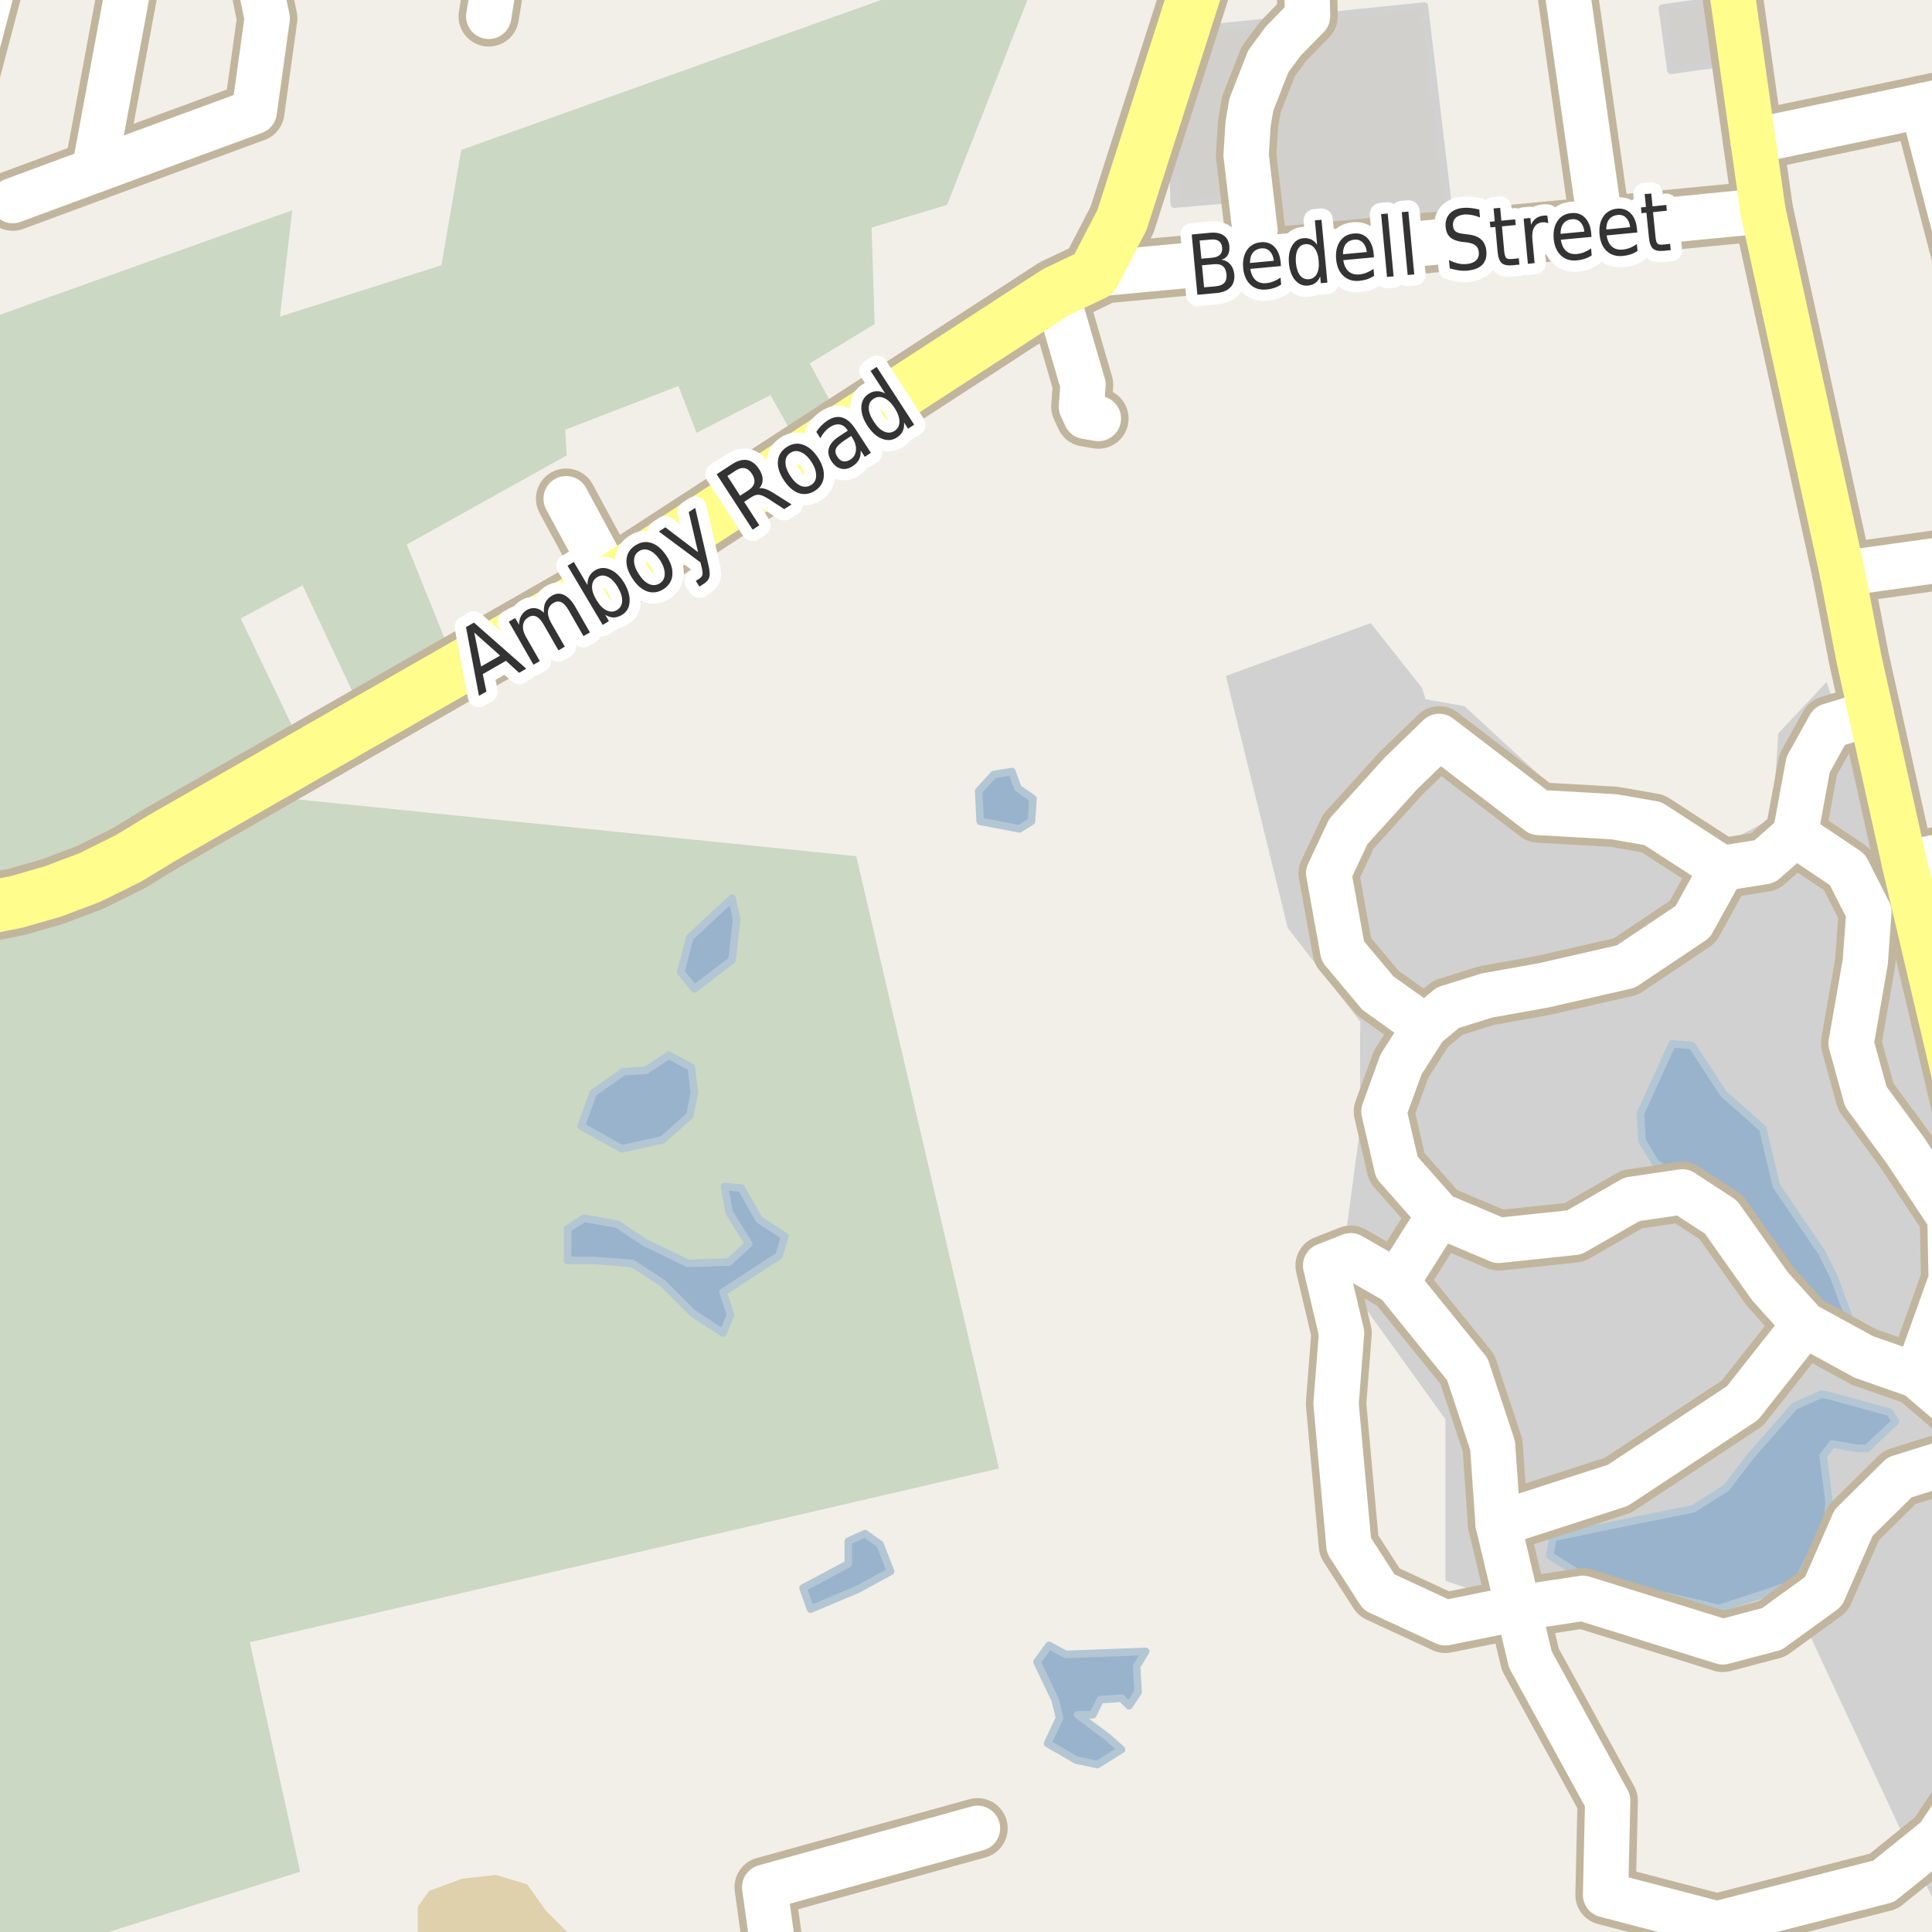 <?xml version="1.0" encoding="UTF-8"?>
<svg xmlns="http://www.w3.org/2000/svg" xmlns:xlink="http://www.w3.org/1999/xlink" width="256pt" height="256pt" viewBox="0 0 256 256" version="1.1">
<g id="surface2">
<rect x="0" y="0" width="256" height="256" style="fill:rgb(94.902%,93.725%,91.373%);fill-opacity:1;stroke:none;"/>
<path style=" stroke:none;fill-rule:evenodd;fill:rgb(79.608%,84.706%,76.471%);fill-opacity:1;" d="M -4 260 L 2.434 260 L 2.371 259.785 L 39.766 248.016 L 33.109 217.598 L 132.367 194.578 L 113.461 113.453 L 37.129 105.691 L 8.012 120.617 L -4 123.625 Z M -4 260 "/>
<path style=" stroke:none;fill-rule:evenodd;fill:rgb(81.961%,81.961%,81.961%);fill-opacity:1;" d="M 170.637 122.965 L 180.234 135.367 L 180.199 149.637 L 177.633 168.766 L 191.523 188.062 L 191.523 209.465 L 199.125 212.062 L 205.125 211.266 L 224.922 217.465 L 238.125 213.062 L 256.32 252.062 L 260 251.207 L 260 260 L 260 151.832 L 250.246 114.113 L 242.035 90.363 L 235.637 97.168 L 234.953 107.234 L 236.035 107.766 L 227.035 112.566 L 216.035 105.168 L 206.637 105.168 L 194.035 93.566 L 188.891 92.656 L 188.434 91.168 L 181.637 82.566 L 162.434 89.566 Z M 170.637 122.965 "/>
<path style=" stroke:none;fill-rule:evenodd;fill:rgb(79.608%,84.706%,76.471%);fill-opacity:1;" d="M -4 120.48 L -2.883 120.516 L 2.199 119.508 L 7 118.125 L 11.867 116.289 L 17.02 113.742 L 21.445 111.047 L 40.582 100.102 L 31.891 81.949 L 40.094 77.551 L 47.492 93.348 L 59.691 86.547 L 53.895 72.148 L 75.094 60.348 L 74.895 56.945 L 89.891 51.148 L 92.293 57.348 L 102.094 52.348 L 105.895 59.148 L 111.293 55.551 L 107.293 48.148 L 115.891 42.949 L 115.492 30.148 L 125.492 27.148 L 137.703 -4 L 127.949 -4 L 61.121 19.867 L 58.492 35.148 L 37.094 41.949 L 38.719 27.867 L -0.594 41.91 L -1.309 33.547 L -4 32.648 L -4 -4 Z M -4 120.48 "/>
<path style=" stroke:none;fill-rule:evenodd;fill:rgb(81.961%,81.569%,80.392%);fill-opacity:1;" d="M 155.383 19.777 L 155.59 27.043 L 166.535 26.121 L 167.047 31.184 L 192.059 28.727 L 188.734 0.801 L 160.805 3.664 Z M 155.383 19.777 "/>
<path style="fill:none;stroke-width:1;stroke-linecap:round;stroke-linejoin:round;stroke:rgb(81.961%,81.961%,81.961%);stroke-opacity:1;stroke-miterlimit:10;" d="M 155.383 19.777 L 155.59 27.043 L 166.535 26.121 L 167.047 31.184 L 192.059 28.727 L 188.734 0.801 L 160.805 3.664 L 155.383 19.777 "/>
<path style=" stroke:none;fill-rule:evenodd;fill:rgb(87.059%,81.961%,67.059%);fill-opacity:1;" d="M 55.672 260 L 79.68 260 L 79.602 258.062 L 75.352 256.188 L 72.352 253.191 L 69.852 249.691 L 65.727 248.441 L 61.227 248.941 L 56.852 250.562 L 55.352 252.688 L 55.352 258.191 Z M 55.672 260 "/>
<path style=" stroke:none;fill-rule:evenodd;fill:rgb(81.961%,81.569%,80.392%);fill-opacity:1;" d="M 220.262 1.07 L 221.414 9.316 L 229.547 8.18 L 228.395 -0.066 Z M 220.262 1.07 "/>
<path style="fill:none;stroke-width:1;stroke-linecap:round;stroke-linejoin:round;stroke:rgb(81.961%,81.961%,81.961%);stroke-opacity:1;stroke-miterlimit:10;" d="M 220.262 1.07 L 221.414 9.316 L 229.547 8.18 L 228.395 -0.066 L 220.262 1.07 "/>
<path style=" stroke:none;fill-rule:evenodd;fill:rgb(60%,70.196%,80%);fill-opacity:1;" d="M 205.371 206.125 L 210.172 209.129 L 215.773 210.324 L 227.773 213.129 L 238.172 209.727 L 239.574 206.727 L 241.973 202.926 L 242.375 199.125 L 241.574 192.93 L 242.773 191.328 L 246.176 191.926 L 247.375 191.926 L 251.172 188.328 L 250.375 187.125 L 242.375 184.93 L 241.375 184.727 L 237.773 186.328 L 236.375 187.926 L 231.973 192.93 L 228.773 197.129 L 224.375 199.926 L 217.375 201.328 L 205.773 203.727 Z M 205.371 206.125 "/>
<path style="fill:none;stroke-width:1;stroke-linecap:round;stroke-linejoin:round;stroke:rgb(70.196%,77.647%,83.137%);stroke-opacity:1;stroke-miterlimit:10;" d="M 205.371 206.125 L 210.172 209.129 L 215.773 210.324 L 227.773 213.129 L 238.172 209.727 L 239.574 206.727 L 241.973 202.926 L 242.375 199.125 L 241.574 192.93 L 242.773 191.328 L 246.176 191.926 L 247.375 191.926 L 251.172 188.328 L 250.375 187.125 L 242.375 184.93 L 241.375 184.727 L 237.773 186.328 L 236.375 187.926 L 231.973 192.93 L 228.773 197.129 L 224.375 199.926 L 217.375 201.328 L 205.773 203.727 L 205.371 206.125 "/>
<path style=" stroke:none;fill-rule:evenodd;fill:rgb(60%,70.196%,80%);fill-opacity:1;" d="M 217.375 147.527 L 217.574 151.125 L 219.371 154.129 L 222.172 155.926 L 224.973 156.328 L 228.375 157.93 L 231.172 160.527 L 236.375 167.527 L 242.973 174.727 L 244.973 174.527 L 242.973 169.129 L 241.375 165.93 L 235.375 157.129 L 233.574 149.527 L 228.375 144.93 L 225.773 140.93 L 224.172 138.527 L 221.574 138.328 Z M 217.375 147.527 "/>
<path style="fill:none;stroke-width:1;stroke-linecap:round;stroke-linejoin:round;stroke:rgb(70.196%,77.647%,83.137%);stroke-opacity:1;stroke-miterlimit:10;" d="M 217.375 147.527 L 217.574 151.125 L 219.371 154.129 L 222.172 155.926 L 224.973 156.328 L 228.375 157.93 L 231.172 160.527 L 236.375 167.527 L 242.973 174.727 L 244.973 174.527 L 242.973 169.129 L 241.375 165.93 L 235.375 157.129 L 233.574 149.527 L 228.375 144.93 L 225.773 140.93 L 224.172 138.527 L 221.574 138.328 L 217.375 147.527 "/>
<path style=" stroke:none;fill-rule:evenodd;fill:rgb(60%,70.196%,80%);fill-opacity:1;" d="M 106.402 210.418 L 107.402 213.219 L 113.605 210.617 L 118.004 208.219 L 116.605 204.617 L 114.605 203.219 L 112.402 204.219 L 112.402 207.219 Z M 106.402 210.418 "/>
<path style="fill:none;stroke-width:1;stroke-linecap:round;stroke-linejoin:round;stroke:rgb(70.196%,77.647%,83.137%);stroke-opacity:1;stroke-miterlimit:10;" d="M 106.402 210.418 L 107.402 213.219 L 113.605 210.617 L 118.004 208.219 L 116.605 204.617 L 114.605 203.219 L 112.402 204.219 L 112.402 207.219 L 106.402 210.418 "/>
<path style=" stroke:none;fill-rule:evenodd;fill:rgb(60%,70.196%,80%);fill-opacity:1;" d="M 137.406 220.219 L 139.805 225.219 L 140.402 227.621 L 138.805 231.02 L 142.605 233.219 L 145.402 233.82 L 148.602 231.816 L 146.805 230.219 L 142.805 227.219 L 144.805 227.219 L 145.805 225.219 L 148.602 225.02 L 149.605 226.02 L 150.805 224.219 L 150.605 220.816 L 151.805 218.82 L 141.203 219.219 L 139.004 218.02 Z M 137.406 220.219 "/>
<path style="fill:none;stroke-width:1;stroke-linecap:round;stroke-linejoin:round;stroke:rgb(70.196%,77.647%,83.137%);stroke-opacity:1;stroke-miterlimit:10;" d="M 137.406 220.219 L 139.805 225.219 L 140.402 227.621 L 138.805 231.02 L 142.605 233.219 L 145.402 233.82 L 148.602 231.816 L 146.805 230.219 L 142.805 227.219 L 144.805 227.219 L 145.805 225.219 L 148.602 225.02 L 149.605 226.02 L 150.805 224.219 L 150.605 220.816 L 151.805 218.82 L 141.203 219.219 L 139.004 218.02 L 137.406 220.219 "/>
<path style=" stroke:none;fill-rule:evenodd;fill:rgb(60%,70.196%,80%);fill-opacity:1;" d="M 90.203 128.816 L 92.004 131.02 L 94.488 129.129 L 97.004 127.219 L 97.605 121.816 L 97.004 119.02 L 94.934 120.93 L 91.406 124.219 Z M 90.203 128.816 "/>
<path style="fill:none;stroke-width:1;stroke-linecap:round;stroke-linejoin:round;stroke:rgb(70.196%,77.647%,83.137%);stroke-opacity:1;stroke-miterlimit:10;" d="M 90.203 128.816 L 92.004 131.02 L 94.488 129.129 L 97.004 127.219 L 97.605 121.816 L 97.004 119.02 L 94.934 120.93 L 91.406 124.219 L 90.203 128.816 "/>
<path style=" stroke:none;fill-rule:evenodd;fill:rgb(60%,70.196%,80%);fill-opacity:1;" d="M 77.004 149.219 L 82.402 152.219 L 87.805 151.02 L 91.406 147.82 L 92.004 144.816 L 91.605 141.418 L 88.605 139.82 L 85.605 141.816 L 82.602 142.02 L 78.605 144.816 Z M 77.004 149.219 "/>
<path style="fill:none;stroke-width:1;stroke-linecap:round;stroke-linejoin:round;stroke:rgb(70.196%,77.647%,83.137%);stroke-opacity:1;stroke-miterlimit:10;" d="M 77.004 149.219 L 82.402 152.219 L 87.805 151.02 L 91.406 147.82 L 92.004 144.816 L 91.605 141.418 L 88.605 139.82 L 85.605 141.816 L 82.602 142.02 L 78.605 144.816 L 77.004 149.219 "/>
<path style=" stroke:none;fill-rule:evenodd;fill:rgb(60%,70.196%,80%);fill-opacity:1;" d="M 75.207 167.02 L 78.805 167.02 L 83.805 167.418 L 87.805 170.02 L 91.805 174.02 L 95.805 176.621 L 96.805 174.219 L 95.805 171.219 L 99.805 168.621 L 103.203 166.418 L 104.004 163.82 L 100.605 161.617 L 98.203 157.418 L 96.004 157.219 L 96.324 159.031 L 96.602 160.621 L 99.203 164.82 L 96.602 167.219 L 91.203 167.418 L 86.535 165.164 L 85.406 164.621 L 81.805 162.219 L 77.406 161.418 L 75.207 162.82 Z M 75.207 167.02 "/>
<path style="fill:none;stroke-width:1;stroke-linecap:round;stroke-linejoin:round;stroke:rgb(70.196%,77.647%,83.137%);stroke-opacity:1;stroke-miterlimit:10;" d="M 75.207 167.02 L 78.805 167.02 L 83.805 167.418 L 87.805 170.02 L 91.805 174.02 L 95.805 176.621 L 96.805 174.219 L 95.805 171.219 L 99.805 168.621 L 103.203 166.418 L 104.004 163.82 L 100.605 161.617 L 98.203 157.418 L 96.004 157.219 L 96.324 159.031 L 96.602 160.621 L 99.203 164.82 L 96.602 167.219 L 91.203 167.418 L 86.535 165.164 L 85.406 164.621 L 81.805 162.219 L 77.406 161.418 L 75.207 162.82 L 75.207 167.02 "/>
<path style=" stroke:none;fill-rule:evenodd;fill:rgb(60%,70.196%,80%);fill-opacity:1;" d="M 129.676 104.828 L 129.875 108.828 L 135.078 109.828 L 136.676 108.828 L 136.875 105.828 L 134.875 104.43 L 134.078 102.23 L 131.676 102.629 Z M 129.676 104.828 "/>
<path style="fill:none;stroke-width:1;stroke-linecap:round;stroke-linejoin:round;stroke:rgb(70.196%,77.647%,83.137%);stroke-opacity:1;stroke-miterlimit:10;" d="M 129.676 104.828 L 129.875 108.828 L 135.078 109.828 L 136.676 108.828 L 136.875 105.828 L 134.875 104.43 L 134.078 102.23 L 131.676 102.629 L 129.676 104.828 "/>
<path style="fill:none;stroke-width:8;stroke-linecap:round;stroke-linejoin:round;stroke:rgb(75.686%,70.98%,61.569%);stroke-opacity:1;stroke-miterlimit:10;" d="M 173.062 -7.805 L 173.258 2.156 L 170.027 5.457 L 168.051 8.133 L 165.812 13.852 L 165.375 16.453 L 165.117 20.562 L 166.293 30.535 "/>
<path style="fill:none;stroke-width:8;stroke-linecap:round;stroke-linejoin:round;stroke:rgb(75.686%,70.98%,61.569%);stroke-opacity:1;stroke-miterlimit:10;" d="M 198.508 201.941 L 214.371 196.816 L 230.883 185.914 L 239.102 175.504 "/>
<path style="fill:none;stroke-width:8;stroke-linecap:round;stroke-linejoin:round;stroke:rgb(75.686%,70.98%,61.569%);stroke-opacity:1;stroke-miterlimit:10;" d="M 103.277 264 L 102.102 255.688 L 101.324 250.062 L 129.523 242.262 "/>
<path style="fill:none;stroke-width:8;stroke-linecap:round;stroke-linejoin:round;stroke:rgb(75.686%,70.98%,61.569%);stroke-opacity:1;stroke-miterlimit:10;" d="M 237.879 110.59 L 244.793 115.227 L 247.641 120.84 L 247.152 127.508 L 245.281 138.246 L 247.234 145.324 L 252.441 152.402 L 258.379 161.348 L 258.539 169.562 L 253.984 182.258 "/>
<path style="fill:none;stroke-width:8;stroke-linecap:round;stroke-linejoin:round;stroke:rgb(75.686%,70.98%,61.569%);stroke-opacity:1;stroke-miterlimit:10;" d="M 247.926 94.504 L 242.434 96.191 L 239.586 101.316 L 237.879 110.59 L 233.812 114.168 L 228.199 115.066 L 219.008 109.125 L 213.883 108.23 L 203.879 107.66 L 190.699 97.574 L 185.656 102.453 L 178.66 110.18 L 176.059 115.715 L 177.93 126.043 L 182.566 131.578 L 188.828 136.051 "/>
<path style="fill:none;stroke-width:8;stroke-linecap:round;stroke-linejoin:round;stroke:rgb(75.686%,70.98%,61.569%);stroke-opacity:1;stroke-miterlimit:10;" d="M 264 192.289 L 262.121 192.504 L 251.707 195.758 L 245.609 201.777 L 241.621 210.887 L 234.789 215.848 L 228.281 217.559 L 209.734 211.781 L 201.164 213.09 L 191.512 215.035 L 182.727 210.969 L 178.742 204.789 L 177.93 195.922 L 177.035 185.996 L 177.766 176.641 L 175.652 167.695 L 178.984 166.391 L 185.086 169.891 "/>
<path style="fill:none;stroke-width:8;stroke-linecap:round;stroke-linejoin:round;stroke:rgb(75.686%,70.98%,61.569%);stroke-opacity:1;stroke-miterlimit:10;" d="M 264 232.602 L 256.75 243.508 L 249.594 249.281 L 227.508 254.922 L 212.742 251.074 L 213.027 238.609 L 202.773 219.875 L 201.164 213.09 L 198.508 201.941 L 197.777 191.527 L 194.441 181.441 L 185.086 169.891 L 190.699 161.023 "/>
<path style="fill:none;stroke-width:8;stroke-linecap:round;stroke-linejoin:round;stroke:rgb(75.686%,70.98%,61.569%);stroke-opacity:1;stroke-miterlimit:10;" d="M 228.199 115.066 L 224.293 122.141 L 215.426 128.078 L 204.367 130.598 L 197.047 131.902 L 191.84 133.527 L 188.828 136.051 L 185.656 141.012 L 183.379 147.277 L 185.086 154.68 L 190.699 161.023 L 198.59 164.359 L 208.594 163.301 L 216.242 158.91 L 222.914 157.93 L 228.035 161.27 L 234.543 170.457 L 239.102 175.504 L 246.988 179.812 L 253.984 182.258 L 259.113 186.648 L 262.121 192.504 L 262.934 199.578 L 261.387 219.023 L 264 226.336 "/>
<path style="fill:none;stroke-width:8;stroke-linecap:round;stroke-linejoin:round;stroke:rgb(75.686%,70.98%,61.569%);stroke-opacity:1;stroke-miterlimit:10;" d="M 80.934 77.023 L 75.016 66.078 "/>
<path style="fill:none;stroke-width:8;stroke-linecap:round;stroke-linejoin:round;stroke:rgb(75.686%,70.98%,61.569%);stroke-opacity:1;stroke-miterlimit:10;" d="M 139.934 38.707 L 143.508 50.98 L 143.289 53.879 L 143.883 55.176 L 145.543 55.461 "/>
<path style="fill:none;stroke-width:8;stroke-linecap:round;stroke-linejoin:round;stroke:rgb(75.686%,70.98%,61.569%);stroke-opacity:1;stroke-miterlimit:10;" d="M 66.566 -9 L 64.762 2.168 "/>
<path style="fill:none;stroke-width:8;stroke-linecap:round;stroke-linejoin:round;stroke:rgb(75.686%,70.98%,61.569%);stroke-opacity:1;stroke-miterlimit:10;" d="M 212.102 30.031 L 206.68 -8.141 "/>
<path style="fill:none;stroke-width:8;stroke-linecap:round;stroke-linejoin:round;stroke:rgb(75.686%,70.98%,61.569%);stroke-opacity:1;stroke-miterlimit:10;" d="M 0.949 -9 L -5.484 15.395 L -5.684 18.195 L -5.082 20.594 "/>
<path style="fill:none;stroke-width:8;stroke-linecap:round;stroke-linejoin:round;stroke:rgb(75.686%,70.98%,61.569%);stroke-opacity:1;stroke-miterlimit:10;" d="M 18.355 -9 L 12.496 22.582 "/>
<path style="fill:none;stroke-width:8;stroke-linecap:round;stroke-linejoin:round;stroke:rgb(75.686%,70.98%,61.569%);stroke-opacity:1;stroke-miterlimit:10;" d="M 264 12 L 254.742 14 L 232.293 18.695 "/>
<path style="fill:none;stroke-width:8;stroke-linecap:round;stroke-linejoin:round;stroke:rgb(75.686%,70.98%,61.569%);stroke-opacity:1;stroke-miterlimit:10;" d="M 264 73.23 L 244.137 76 "/>
<path style="fill:none;stroke-width:8;stroke-linecap:round;stroke-linejoin:round;stroke:rgb(75.686%,70.98%,61.569%);stroke-opacity:1;stroke-miterlimit:10;" d="M 1.695 26.582 L 12.496 22.582 L 33.695 14.785 L 35.406 2.438 L 34.027 -4.254 L 35.578 -9 "/>
<path style="fill:none;stroke-width:8;stroke-linecap:round;stroke-linejoin:round;stroke:rgb(75.686%,70.98%,61.569%);stroke-opacity:1;stroke-miterlimit:10;" d="M 144.934 36.332 L 212.102 30.031 L 233.605 27.941 "/>
<path style="fill:none;stroke-width:8;stroke-linecap:round;stroke-linejoin:round;stroke:rgb(75.686%,70.98%,61.569%);stroke-opacity:1;stroke-miterlimit:10;" d="M 252.355 114.453 L 264 112.043 "/>
<path style="fill:none;stroke-width:8;stroke-linecap:round;stroke-linejoin:round;stroke:rgb(75.686%,70.98%,61.569%);stroke-opacity:1;stroke-miterlimit:10;" d="M 254.742 14 L 264 49.418 "/>
<path style="fill:none;stroke-width:8;stroke-linecap:round;stroke-linejoin:round;stroke:rgb(75.686%,70.98%,61.569%);stroke-opacity:1;stroke-miterlimit:10;" d="M 228.379 -9 L 232.293 18.695 L 233.605 27.941 L 244.137 76 L 246.32 87.281 L 247.926 94.504 L 252.355 114.453 L 258.902 142.285 L 264 164.18 "/>
<path style="fill:none;stroke-width:9;stroke-linecap:round;stroke-linejoin:round;stroke:rgb(75.686%,70.98%,61.569%);stroke-opacity:1;stroke-miterlimit:10;" d="M 161.527 -10 L 160.277 -7.09 L 148.672 29.141 L 144.934 36.332 L 139.934 38.707 L 80.934 77.023 L 40.582 100.102 L 21.445 111.047 L 17.02 113.742 L 11.867 116.289 L 7 118.125 L 2.199 119.508 L -2.883 120.516 L -9.125 120.305 L -10 120.223 "/>
<path style="fill:none;stroke-width:6;stroke-linecap:round;stroke-linejoin:round;stroke:rgb(100%,100%,100%);stroke-opacity:1;stroke-miterlimit:10;" d="M 173.062 -7.805 L 173.258 2.156 L 170.027 5.457 L 168.051 8.133 L 165.812 13.852 L 165.375 16.453 L 165.117 20.562 L 166.293 30.535 "/>
<path style="fill:none;stroke-width:6;stroke-linecap:round;stroke-linejoin:round;stroke:rgb(100%,100%,100%);stroke-opacity:1;stroke-miterlimit:10;" d="M 198.508 201.941 L 214.371 196.816 L 230.883 185.914 L 239.102 175.504 "/>
<path style="fill:none;stroke-width:6;stroke-linecap:round;stroke-linejoin:round;stroke:rgb(100%,100%,100%);stroke-opacity:1;stroke-miterlimit:10;" d="M 103.277 264 L 102.102 255.688 L 101.324 250.062 L 129.523 242.262 "/>
<path style="fill:none;stroke-width:6;stroke-linecap:round;stroke-linejoin:round;stroke:rgb(100%,100%,100%);stroke-opacity:1;stroke-miterlimit:10;" d="M 237.879 110.59 L 244.793 115.227 L 247.641 120.84 L 247.152 127.508 L 245.281 138.246 L 247.234 145.324 L 252.441 152.402 L 258.379 161.348 L 258.539 169.562 L 253.984 182.258 "/>
<path style="fill:none;stroke-width:6;stroke-linecap:round;stroke-linejoin:round;stroke:rgb(100%,100%,100%);stroke-opacity:1;stroke-miterlimit:10;" d="M 247.926 94.504 L 242.434 96.191 L 239.586 101.316 L 237.879 110.59 L 233.812 114.168 L 228.199 115.066 L 219.008 109.125 L 213.883 108.23 L 203.879 107.66 L 190.699 97.574 L 185.656 102.453 L 178.66 110.18 L 176.059 115.715 L 177.93 126.043 L 182.566 131.578 L 188.828 136.051 "/>
<path style="fill:none;stroke-width:6;stroke-linecap:round;stroke-linejoin:round;stroke:rgb(100%,100%,100%);stroke-opacity:1;stroke-miterlimit:10;" d="M 264 192.289 L 262.121 192.504 L 251.707 195.758 L 245.609 201.777 L 241.621 210.887 L 234.789 215.848 L 228.281 217.559 L 209.734 211.781 L 201.164 213.09 L 191.512 215.035 L 182.727 210.969 L 178.742 204.789 L 177.93 195.922 L 177.035 185.996 L 177.766 176.641 L 175.652 167.695 L 178.984 166.391 L 185.086 169.891 "/>
<path style="fill:none;stroke-width:6;stroke-linecap:round;stroke-linejoin:round;stroke:rgb(100%,100%,100%);stroke-opacity:1;stroke-miterlimit:10;" d="M 264 232.602 L 256.75 243.508 L 249.594 249.281 L 227.508 254.922 L 212.742 251.074 L 213.027 238.609 L 202.773 219.875 L 201.164 213.09 L 198.508 201.941 L 197.777 191.527 L 194.441 181.441 L 185.086 169.891 L 190.699 161.023 "/>
<path style="fill:none;stroke-width:6;stroke-linecap:round;stroke-linejoin:round;stroke:rgb(100%,100%,100%);stroke-opacity:1;stroke-miterlimit:10;" d="M 228.199 115.066 L 224.293 122.141 L 215.426 128.078 L 204.367 130.598 L 197.047 131.902 L 191.84 133.527 L 188.828 136.051 L 185.656 141.012 L 183.379 147.277 L 185.086 154.68 L 190.699 161.023 L 198.59 164.359 L 208.594 163.301 L 216.242 158.91 L 222.914 157.93 L 228.035 161.27 L 234.543 170.457 L 239.102 175.504 L 246.988 179.812 L 253.984 182.258 L 259.113 186.648 L 262.121 192.504 L 262.934 199.578 L 261.387 219.023 L 264 226.336 "/>
<path style="fill:none;stroke-width:6;stroke-linecap:round;stroke-linejoin:round;stroke:rgb(100%,100%,100%);stroke-opacity:1;stroke-miterlimit:10;" d="M 80.934 77.023 L 75.016 66.078 "/>
<path style="fill:none;stroke-width:6;stroke-linecap:round;stroke-linejoin:round;stroke:rgb(100%,100%,100%);stroke-opacity:1;stroke-miterlimit:10;" d="M 139.934 38.707 L 143.508 50.98 L 143.289 53.879 L 143.883 55.176 L 145.543 55.461 "/>
<path style="fill:none;stroke-width:6;stroke-linecap:round;stroke-linejoin:round;stroke:rgb(100%,100%,100%);stroke-opacity:1;stroke-miterlimit:10;" d="M 66.566 -9 L 64.762 2.168 "/>
<path style="fill:none;stroke-width:6;stroke-linecap:round;stroke-linejoin:round;stroke:rgb(100%,100%,100%);stroke-opacity:1;stroke-miterlimit:10;" d="M 212.102 30.031 L 206.68 -8.141 "/>
<path style="fill:none;stroke-width:6;stroke-linecap:round;stroke-linejoin:round;stroke:rgb(100%,100%,100%);stroke-opacity:1;stroke-miterlimit:10;" d="M 0.949 -9 L -5.484 15.395 L -5.684 18.195 L -5.082 20.594 "/>
<path style="fill:none;stroke-width:6;stroke-linecap:round;stroke-linejoin:round;stroke:rgb(100%,100%,100%);stroke-opacity:1;stroke-miterlimit:10;" d="M 18.355 -9 L 12.496 22.582 "/>
<path style="fill:none;stroke-width:6;stroke-linecap:round;stroke-linejoin:round;stroke:rgb(100%,100%,100%);stroke-opacity:1;stroke-miterlimit:10;" d="M 264 12 L 254.742 14 L 232.293 18.695 "/>
<path style="fill:none;stroke-width:6;stroke-linecap:round;stroke-linejoin:round;stroke:rgb(100%,100%,100%);stroke-opacity:1;stroke-miterlimit:10;" d="M 264 73.23 L 244.137 76 "/>
<path style="fill:none;stroke-width:6;stroke-linecap:round;stroke-linejoin:round;stroke:rgb(100%,100%,100%);stroke-opacity:1;stroke-miterlimit:10;" d="M 1.695 26.582 L 12.496 22.582 L 33.695 14.785 L 35.406 2.438 L 34.027 -4.254 L 35.578 -9 "/>
<path style="fill:none;stroke-width:6;stroke-linecap:round;stroke-linejoin:round;stroke:rgb(100%,100%,100%);stroke-opacity:1;stroke-miterlimit:10;" d="M 144.934 36.332 L 212.102 30.031 L 233.605 27.941 "/>
<path style="fill:none;stroke-width:6;stroke-linecap:round;stroke-linejoin:round;stroke:rgb(100%,100%,100%);stroke-opacity:1;stroke-miterlimit:10;" d="M 252.355 114.453 L 264 112.043 "/>
<path style="fill:none;stroke-width:6;stroke-linecap:round;stroke-linejoin:round;stroke:rgb(100%,100%,100%);stroke-opacity:1;stroke-miterlimit:10;" d="M 254.742 14 L 264 49.418 "/>
<path style="fill:none;stroke-width:6;stroke-linecap:round;stroke-linejoin:round;stroke:rgb(100%,99.216%,54.51%);stroke-opacity:1;stroke-miterlimit:10;" d="M 228.379 -9 L 232.293 18.695 L 233.605 27.941 L 244.137 76 L 246.32 87.281 L 247.926 94.504 L 252.355 114.453 L 258.902 142.285 L 264 164.18 "/>
<path style="fill:none;stroke-width:7;stroke-linecap:round;stroke-linejoin:round;stroke:rgb(100%,99.216%,54.51%);stroke-opacity:1;stroke-miterlimit:10;" d="M 161.527 -10 L 160.277 -7.09 L 148.672 29.141 L 144.934 36.332 L 139.934 38.707 L 80.934 77.023 L 40.582 100.102 L 21.445 111.047 L 17.02 113.742 L 11.867 116.289 L 7 118.125 L 2.199 119.508 L -2.883 120.516 L -9.125 120.305 L -10 120.223 "/>
<path style="fill:none;stroke-width:3;stroke-linecap:round;stroke-linejoin:round;stroke:rgb(100%,100%,100%);stroke-opacity:1;stroke-miterlimit:10;" d="M 62.844 83.824 L 63.75 88.309 L 66.266 86.871 Z M 61.75 83.105 L 62.797 82.496 L 69.734 88.605 L 68.781 89.152 L 67.047 87.559 L 63.969 89.324 L 64.453 91.637 L 63.469 92.199 Z M 72.074 81.188 C 72.031 80.637 72.098 80.18 72.277 79.812 C 72.465 79.449 72.754 79.152 73.152 78.922 C 73.691 78.609 74.223 78.586 74.746 78.844 C 75.277 79.094 75.762 79.602 76.199 80.359 L 78.168 83.797 L 77.309 84.281 L 75.355 80.875 C 75.043 80.324 74.723 79.969 74.402 79.812 C 74.078 79.648 73.734 79.668 73.371 79.875 C 72.941 80.117 72.691 80.469 72.621 80.938 C 72.559 81.398 72.684 81.906 72.996 82.469 L 74.84 85.688 L 73.996 86.172 L 72.043 82.766 C 71.73 82.215 71.406 81.859 71.074 81.703 C 70.75 81.539 70.41 81.559 70.059 81.766 C 69.621 82.016 69.371 82.375 69.309 82.844 C 69.246 83.305 69.371 83.812 69.684 84.375 L 71.527 87.594 L 70.684 88.078 L 67.418 82.375 L 68.262 81.891 L 68.777 82.781 C 68.777 82.324 68.867 81.938 69.043 81.625 C 69.211 81.305 69.477 81.031 69.84 80.812 C 70.215 80.605 70.59 80.531 70.965 80.594 C 71.34 80.648 71.707 80.844 72.074 81.188 Z M 81.859 77.789 C 81.453 77.113 81.008 76.66 80.531 76.43 C 80.051 76.191 79.594 76.203 79.156 76.461 C 78.711 76.723 78.477 77.125 78.453 77.664 C 78.422 78.195 78.609 78.801 79.016 79.477 C 79.422 80.164 79.863 80.629 80.344 80.867 C 80.832 81.109 81.301 81.098 81.75 80.836 C 82.188 80.578 82.414 80.176 82.438 79.633 C 82.457 79.094 82.266 78.477 81.859 77.789 Z M 77.844 77.523 C 77.836 77.078 77.914 76.695 78.078 76.383 C 78.234 76.062 78.5 75.785 78.875 75.555 C 79.5 75.191 80.164 75.164 80.875 75.477 C 81.582 75.789 82.203 76.391 82.734 77.273 C 83.254 78.172 83.484 79.004 83.422 79.773 C 83.367 80.547 83.031 81.113 82.406 81.477 C 82.031 81.707 81.66 81.82 81.297 81.82 C 80.941 81.812 80.57 81.691 80.188 81.461 L 80.688 82.305 L 79.859 82.805 L 75.203 74.961 L 76.031 74.461 Z M 84.672 73.035 C 84.234 73.316 84.016 73.73 84.016 74.27 C 84.008 74.812 84.215 75.41 84.641 76.066 C 85.066 76.734 85.523 77.176 86.016 77.395 C 86.516 77.605 86.988 77.566 87.438 77.285 C 87.863 77.004 88.078 76.594 88.078 76.051 C 88.086 75.5 87.883 74.895 87.469 74.238 C 87.039 73.594 86.57 73.16 86.062 72.941 C 85.562 72.723 85.098 72.754 84.672 73.035 Z M 84.188 72.27 C 84.898 71.801 85.613 71.699 86.344 71.957 C 87.082 72.207 87.742 72.781 88.328 73.676 C 88.91 74.574 89.164 75.41 89.094 76.191 C 89.031 76.965 88.645 77.582 87.938 78.051 C 87.219 78.512 86.488 78.613 85.75 78.363 C 85.023 78.105 84.367 77.527 83.781 76.629 C 83.199 75.734 82.945 74.902 83.016 74.129 C 83.078 73.348 83.469 72.73 84.188 72.27 Z M 93.84 74.73 C 94.035 75.535 94.09 76.102 93.996 76.434 C 93.91 76.777 93.688 77.066 93.324 77.309 L 92.684 77.73 L 92.199 76.98 L 92.668 76.668 C 92.895 76.52 93.031 76.348 93.074 76.152 C 93.125 75.957 93.082 75.59 92.949 75.059 L 92.824 74.527 L 87.309 70.434 L 88.152 69.871 L 92.496 73.168 L 91.262 67.855 L 92.121 67.293 Z M 100.617 64.699 C 100.867 64.66 101.152 64.695 101.477 64.809 C 101.809 64.926 102.203 65.133 102.664 65.434 L 104.883 66.84 L 103.914 67.465 L 101.852 66.121 C 101.309 65.777 100.883 65.59 100.57 65.559 C 100.266 65.527 99.934 65.633 99.57 65.871 L 98.602 66.496 L 100.617 69.605 L 99.727 70.184 L 94.961 62.84 L 96.977 61.527 C 97.727 61.039 98.406 60.852 99.008 60.965 C 99.609 61.07 100.141 61.477 100.602 62.184 C 100.902 62.652 101.055 63.105 101.055 63.543 C 101.062 63.973 100.918 64.355 100.617 64.699 Z M 96.383 63.074 L 98.07 65.684 L 99.195 64.949 C 99.621 64.668 99.871 64.348 99.945 63.98 C 100.016 63.617 99.918 63.223 99.648 62.793 C 99.367 62.367 99.047 62.117 98.695 62.043 C 98.332 61.961 97.938 62.059 97.508 62.34 Z M 104.734 60.004 C 104.297 60.285 104.078 60.699 104.078 61.238 C 104.07 61.781 104.277 62.379 104.703 63.035 C 105.129 63.703 105.586 64.145 106.078 64.363 C 106.578 64.574 107.051 64.535 107.5 64.254 C 107.926 63.973 108.141 63.562 108.141 63.02 C 108.148 62.469 107.945 61.863 107.531 61.207 C 107.102 60.562 106.633 60.129 106.125 59.91 C 105.625 59.691 105.16 59.723 104.734 60.004 Z M 104.25 59.238 C 104.961 58.77 105.676 58.668 106.406 58.926 C 107.145 59.176 107.805 59.75 108.391 60.645 C 108.973 61.543 109.227 62.379 109.156 63.16 C 109.094 63.934 108.707 64.551 108 65.02 C 107.281 65.48 106.551 65.582 105.812 65.332 C 105.086 65.074 104.43 64.496 103.844 63.598 C 103.262 62.703 103.008 61.871 103.078 61.098 C 103.141 60.316 103.531 59.699 104.25 59.238 Z M 111.98 58.297 C 111.324 58.727 110.922 59.105 110.777 59.438 C 110.633 59.762 110.688 60.121 110.949 60.516 C 111.156 60.852 111.41 61.055 111.715 61.125 C 112.027 61.188 112.348 61.109 112.684 60.891 C 113.129 60.602 113.375 60.188 113.418 59.656 C 113.469 59.125 113.301 58.562 112.918 57.969 L 112.793 57.766 Z M 113.355 56.859 L 115.402 60 L 114.59 60.531 L 114.043 59.688 C 114.074 60.148 114 60.547 113.824 60.891 C 113.645 61.227 113.359 61.523 112.965 61.781 C 112.453 62.117 111.941 62.219 111.434 62.094 C 110.934 61.969 110.52 61.648 110.184 61.125 C 109.777 60.5 109.664 59.914 109.84 59.359 C 110.008 58.809 110.461 58.293 111.199 57.812 L 112.34 57.062 L 112.277 56.969 C 112.004 56.555 111.668 56.312 111.262 56.25 C 110.863 56.18 110.445 56.289 109.996 56.578 C 109.715 56.758 109.473 56.977 109.262 57.234 C 109.043 57.484 108.855 57.762 108.699 58.062 L 108.168 57.234 C 108.367 56.914 108.59 56.633 108.84 56.391 C 109.082 56.141 109.336 55.93 109.605 55.75 C 110.324 55.281 110.988 55.141 111.605 55.328 C 112.23 55.508 112.812 56.016 113.355 56.859 Z M 117.289 52.133 L 115.352 49.148 L 116.164 48.617 L 121.133 56.273 L 120.32 56.805 L 119.789 55.977 C 119.828 56.414 119.773 56.801 119.617 57.133 C 119.461 57.457 119.199 57.738 118.836 57.977 C 118.23 58.363 117.57 58.414 116.852 58.133 C 116.133 57.844 115.492 57.266 114.93 56.398 C 114.367 55.535 114.102 54.719 114.133 53.945 C 114.164 53.164 114.484 52.582 115.086 52.195 C 115.453 51.957 115.816 51.836 116.18 51.836 C 116.531 51.828 116.902 51.926 117.289 52.133 Z M 115.773 55.852 C 116.203 56.52 116.656 56.961 117.148 57.18 C 117.637 57.398 118.094 57.375 118.523 57.102 C 118.961 56.82 119.18 56.41 119.18 55.867 C 119.18 55.328 118.965 54.723 118.539 54.055 C 118.102 53.391 117.637 52.953 117.148 52.742 C 116.656 52.523 116.195 52.555 115.758 52.836 C 115.332 53.109 115.117 53.516 115.117 54.055 C 115.117 54.586 115.336 55.188 115.773 55.852 Z M 115.773 55.852 "/>
<path style=" stroke:none;fill-rule:evenodd;fill:rgb(20%,20%,20%);fill-opacity:1;" d="M 62.844 83.824 L 63.75 88.309 L 66.266 86.871 Z M 61.75 83.105 L 62.797 82.496 L 69.734 88.605 L 68.781 89.152 L 67.047 87.559 L 63.969 89.324 L 64.453 91.637 L 63.469 92.199 Z M 72.074 81.188 C 72.031 80.637 72.098 80.18 72.277 79.812 C 72.465 79.449 72.754 79.152 73.152 78.922 C 73.691 78.609 74.223 78.586 74.746 78.844 C 75.277 79.094 75.762 79.602 76.199 80.359 L 78.168 83.797 L 77.309 84.281 L 75.355 80.875 C 75.043 80.324 74.723 79.969 74.402 79.812 C 74.078 79.648 73.734 79.668 73.371 79.875 C 72.941 80.117 72.691 80.469 72.621 80.938 C 72.559 81.398 72.684 81.906 72.996 82.469 L 74.84 85.688 L 73.996 86.172 L 72.043 82.766 C 71.73 82.215 71.406 81.859 71.074 81.703 C 70.75 81.539 70.41 81.559 70.059 81.766 C 69.621 82.016 69.371 82.375 69.309 82.844 C 69.246 83.305 69.371 83.812 69.684 84.375 L 71.527 87.594 L 70.684 88.078 L 67.418 82.375 L 68.262 81.891 L 68.777 82.781 C 68.777 82.324 68.867 81.938 69.043 81.625 C 69.211 81.305 69.477 81.031 69.84 80.812 C 70.215 80.605 70.59 80.531 70.965 80.594 C 71.34 80.648 71.707 80.844 72.074 81.188 Z M 81.859 77.789 C 81.453 77.113 81.008 76.66 80.531 76.43 C 80.051 76.191 79.594 76.203 79.156 76.461 C 78.711 76.723 78.477 77.125 78.453 77.664 C 78.422 78.195 78.609 78.801 79.016 79.477 C 79.422 80.164 79.863 80.629 80.344 80.867 C 80.832 81.109 81.301 81.098 81.75 80.836 C 82.188 80.578 82.414 80.176 82.438 79.633 C 82.457 79.094 82.266 78.477 81.859 77.789 Z M 77.844 77.523 C 77.836 77.078 77.914 76.695 78.078 76.383 C 78.234 76.062 78.5 75.785 78.875 75.555 C 79.5 75.191 80.164 75.164 80.875 75.477 C 81.582 75.789 82.203 76.391 82.734 77.273 C 83.254 78.172 83.484 79.004 83.422 79.773 C 83.367 80.547 83.031 81.113 82.406 81.477 C 82.031 81.707 81.66 81.82 81.297 81.82 C 80.941 81.812 80.57 81.691 80.188 81.461 L 80.688 82.305 L 79.859 82.805 L 75.203 74.961 L 76.031 74.461 Z M 84.672 73.035 C 84.234 73.316 84.016 73.73 84.016 74.27 C 84.008 74.812 84.215 75.41 84.641 76.066 C 85.066 76.734 85.523 77.176 86.016 77.395 C 86.516 77.605 86.988 77.566 87.438 77.285 C 87.863 77.004 88.078 76.594 88.078 76.051 C 88.086 75.5 87.883 74.895 87.469 74.238 C 87.039 73.594 86.57 73.16 86.062 72.941 C 85.562 72.723 85.098 72.754 84.672 73.035 Z M 84.188 72.27 C 84.898 71.801 85.613 71.699 86.344 71.957 C 87.082 72.207 87.742 72.781 88.328 73.676 C 88.91 74.574 89.164 75.41 89.094 76.191 C 89.031 76.965 88.645 77.582 87.938 78.051 C 87.219 78.512 86.488 78.613 85.75 78.363 C 85.023 78.105 84.367 77.527 83.781 76.629 C 83.199 75.734 82.945 74.902 83.016 74.129 C 83.078 73.348 83.469 72.73 84.188 72.27 Z M 93.84 74.73 C 94.035 75.535 94.09 76.102 93.996 76.434 C 93.91 76.777 93.688 77.066 93.324 77.309 L 92.684 77.73 L 92.199 76.98 L 92.668 76.668 C 92.895 76.52 93.031 76.348 93.074 76.152 C 93.125 75.957 93.082 75.59 92.949 75.059 L 92.824 74.527 L 87.309 70.434 L 88.152 69.871 L 92.496 73.168 L 91.262 67.855 L 92.121 67.293 Z M 100.617 64.699 C 100.867 64.66 101.152 64.695 101.477 64.809 C 101.809 64.926 102.203 65.133 102.664 65.434 L 104.883 66.84 L 103.914 67.465 L 101.852 66.121 C 101.309 65.777 100.883 65.59 100.57 65.559 C 100.266 65.527 99.934 65.633 99.57 65.871 L 98.602 66.496 L 100.617 69.605 L 99.727 70.184 L 94.961 62.84 L 96.977 61.527 C 97.727 61.039 98.406 60.852 99.008 60.965 C 99.609 61.07 100.141 61.477 100.602 62.184 C 100.902 62.652 101.055 63.105 101.055 63.543 C 101.062 63.973 100.918 64.355 100.617 64.699 Z M 96.383 63.074 L 98.07 65.684 L 99.195 64.949 C 99.621 64.668 99.871 64.348 99.945 63.98 C 100.016 63.617 99.918 63.223 99.648 62.793 C 99.367 62.367 99.047 62.117 98.695 62.043 C 98.332 61.961 97.938 62.059 97.508 62.34 Z M 104.734 60.004 C 104.297 60.285 104.078 60.699 104.078 61.238 C 104.07 61.781 104.277 62.379 104.703 63.035 C 105.129 63.703 105.586 64.145 106.078 64.363 C 106.578 64.574 107.051 64.535 107.5 64.254 C 107.926 63.973 108.141 63.562 108.141 63.02 C 108.148 62.469 107.945 61.863 107.531 61.207 C 107.102 60.562 106.633 60.129 106.125 59.91 C 105.625 59.691 105.16 59.723 104.734 60.004 Z M 104.25 59.238 C 104.961 58.77 105.676 58.668 106.406 58.926 C 107.145 59.176 107.805 59.75 108.391 60.645 C 108.973 61.543 109.227 62.379 109.156 63.16 C 109.094 63.934 108.707 64.551 108 65.02 C 107.281 65.48 106.551 65.582 105.812 65.332 C 105.086 65.074 104.43 64.496 103.844 63.598 C 103.262 62.703 103.008 61.871 103.078 61.098 C 103.141 60.316 103.531 59.699 104.25 59.238 Z M 111.98 58.297 C 111.324 58.727 110.922 59.105 110.777 59.438 C 110.633 59.762 110.688 60.121 110.949 60.516 C 111.156 60.852 111.41 61.055 111.715 61.125 C 112.027 61.188 112.348 61.109 112.684 60.891 C 113.129 60.602 113.375 60.188 113.418 59.656 C 113.469 59.125 113.301 58.562 112.918 57.969 L 112.793 57.766 Z M 113.355 56.859 L 115.402 60 L 114.59 60.531 L 114.043 59.688 C 114.074 60.148 114 60.547 113.824 60.891 C 113.645 61.227 113.359 61.523 112.965 61.781 C 112.453 62.117 111.941 62.219 111.434 62.094 C 110.934 61.969 110.52 61.648 110.184 61.125 C 109.777 60.5 109.664 59.914 109.84 59.359 C 110.008 58.809 110.461 58.293 111.199 57.812 L 112.34 57.062 L 112.277 56.969 C 112.004 56.555 111.668 56.312 111.262 56.25 C 110.863 56.18 110.445 56.289 109.996 56.578 C 109.715 56.758 109.473 56.977 109.262 57.234 C 109.043 57.484 108.855 57.762 108.699 58.062 L 108.168 57.234 C 108.367 56.914 108.59 56.633 108.84 56.391 C 109.082 56.141 109.336 55.93 109.605 55.75 C 110.324 55.281 110.988 55.141 111.605 55.328 C 112.23 55.508 112.812 56.016 113.355 56.859 Z M 117.289 52.133 L 115.352 49.148 L 116.164 48.617 L 121.133 56.273 L 120.32 56.805 L 119.789 55.977 C 119.828 56.414 119.773 56.801 119.617 57.133 C 119.461 57.457 119.199 57.738 118.836 57.977 C 118.23 58.363 117.57 58.414 116.852 58.133 C 116.133 57.844 115.492 57.266 114.93 56.398 C 114.367 55.535 114.102 54.719 114.133 53.945 C 114.164 53.164 114.484 52.582 115.086 52.195 C 115.453 51.957 115.816 51.836 116.18 51.836 C 116.531 51.828 116.902 51.926 117.289 52.133 Z M 115.773 55.852 C 116.203 56.52 116.656 56.961 117.148 57.18 C 117.637 57.398 118.094 57.375 118.523 57.102 C 118.961 56.82 119.18 56.41 119.18 55.867 C 119.18 55.328 118.965 54.723 118.539 54.055 C 118.102 53.391 117.637 52.953 117.148 52.742 C 116.656 52.523 116.195 52.555 115.758 52.836 C 115.332 53.109 115.117 53.516 115.117 54.055 C 115.117 54.586 115.336 55.188 115.773 55.852 Z M 115.773 55.852 "/>
<path style="fill:none;stroke-width:3;stroke-linecap:round;stroke-linejoin:round;stroke:rgb(100%,100%,100%);stroke-opacity:1;stroke-miterlimit:10;" d="M 159.27 35.152 L 159.551 38.074 L 161.113 37.934 C 161.633 37.883 162.008 37.727 162.238 37.465 C 162.465 37.207 162.559 36.832 162.52 36.34 C 162.465 35.84 162.301 35.48 162.02 35.262 C 161.746 35.043 161.352 34.961 160.832 35.012 Z M 158.957 31.871 L 159.191 34.277 L 160.629 34.152 C 161.105 34.102 161.449 33.965 161.66 33.746 C 161.879 33.52 161.973 33.207 161.941 32.809 C 161.898 32.402 161.746 32.113 161.488 31.934 C 161.238 31.758 160.871 31.695 160.395 31.746 Z M 157.91 31.074 L 160.395 30.84 C 161.133 30.777 161.715 30.898 162.145 31.199 C 162.582 31.504 162.832 31.973 162.895 32.605 C 162.934 33.086 162.867 33.48 162.691 33.793 C 162.512 34.098 162.23 34.305 161.848 34.418 C 162.336 34.48 162.727 34.684 163.02 35.027 C 163.32 35.371 163.496 35.816 163.551 36.355 C 163.613 37.066 163.445 37.633 163.051 38.059 C 162.652 38.488 162.051 38.742 161.238 38.824 L 158.66 39.059 Z M 169.695 34.77 L 169.727 35.254 L 165.664 35.629 C 165.777 36.297 166.012 36.793 166.367 37.113 C 166.73 37.438 167.203 37.574 167.789 37.52 C 168.133 37.488 168.453 37.41 168.758 37.285 C 169.07 37.16 169.375 36.996 169.68 36.785 L 169.758 37.707 C 169.465 37.895 169.152 38.047 168.82 38.16 C 168.496 38.266 168.164 38.332 167.82 38.363 C 166.953 38.449 166.246 38.234 165.695 37.723 C 165.141 37.215 164.82 36.484 164.727 35.535 C 164.641 34.559 164.809 33.762 165.227 33.145 C 165.641 32.52 166.258 32.172 167.07 32.098 C 167.797 32.027 168.398 32.23 168.867 32.707 C 169.336 33.188 169.609 33.875 169.695 34.77 Z M 168.789 34.551 C 168.727 34.012 168.547 33.594 168.258 33.301 C 167.965 33 167.602 32.871 167.164 32.91 C 166.664 32.953 166.277 33.145 166.008 33.488 C 165.746 33.832 165.621 34.285 165.633 34.848 Z M 174.527 32.434 L 174.23 29.199 L 175.105 29.121 L 175.887 37.449 L 175.012 37.527 L 174.934 36.621 C 174.777 37.008 174.562 37.301 174.293 37.496 C 174.02 37.695 173.688 37.809 173.293 37.84 C 172.645 37.902 172.09 37.668 171.621 37.137 C 171.16 36.598 170.887 35.855 170.793 34.918 C 170.707 33.973 170.844 33.191 171.199 32.574 C 171.551 31.961 172.051 31.621 172.699 31.559 C 173.094 31.527 173.441 31.586 173.746 31.73 C 174.047 31.879 174.309 32.113 174.527 32.434 Z M 171.715 34.824 C 171.785 35.555 171.969 36.113 172.262 36.496 C 172.562 36.871 172.949 37.039 173.418 36.996 C 173.895 36.957 174.25 36.723 174.48 36.293 C 174.719 35.855 174.801 35.273 174.73 34.543 C 174.668 33.816 174.48 33.258 174.168 32.871 C 173.855 32.488 173.457 32.316 172.98 32.355 C 172.512 32.398 172.168 32.637 171.949 33.074 C 171.73 33.512 171.652 34.098 171.715 34.824 Z M 182.016 33.613 L 182.047 34.098 L 177.984 34.473 C 178.098 35.141 178.332 35.637 178.688 35.957 C 179.051 36.281 179.523 36.418 180.109 36.363 C 180.453 36.332 180.773 36.254 181.078 36.129 C 181.391 36.004 181.695 35.84 182 35.629 L 182.078 36.551 C 181.785 36.738 181.473 36.891 181.141 37.004 C 180.816 37.109 180.484 37.176 180.141 37.207 C 179.273 37.293 178.566 37.078 178.016 36.566 C 177.461 36.059 177.141 35.328 177.047 34.379 C 176.961 33.402 177.129 32.605 177.547 31.988 C 177.961 31.363 178.578 31.016 179.391 30.941 C 180.117 30.871 180.719 31.074 181.188 31.551 C 181.656 32.031 181.93 32.719 182.016 33.613 Z M 181.109 33.395 C 181.047 32.855 180.867 32.438 180.578 32.145 C 180.285 31.844 179.922 31.715 179.484 31.754 C 178.984 31.797 178.598 31.988 178.328 32.332 C 178.066 32.676 177.941 33.129 177.953 33.691 Z M 183.004 28.371 L 183.879 28.293 L 184.66 36.621 L 183.785 36.699 Z M 185.742 28.113 L 186.617 28.035 L 187.398 36.363 L 186.523 36.441 Z M 196.012 27.766 L 196.105 28.812 C 195.719 28.656 195.355 28.547 195.012 28.484 C 194.668 28.422 194.344 28.402 194.043 28.422 C 193.512 28.477 193.113 28.633 192.855 28.891 C 192.605 29.141 192.496 29.477 192.527 29.891 C 192.559 30.246 192.672 30.508 192.871 30.672 C 193.078 30.828 193.457 30.938 194.012 31 L 194.605 31.078 C 195.344 31.164 195.902 31.387 196.277 31.75 C 196.66 32.105 196.887 32.605 196.949 33.25 C 197.02 34.023 196.844 34.633 196.418 35.078 C 195.988 35.516 195.324 35.777 194.418 35.859 C 194.074 35.891 193.703 35.883 193.309 35.828 C 192.922 35.777 192.52 35.688 192.105 35.562 L 191.996 34.453 C 192.41 34.664 192.812 34.812 193.199 34.906 C 193.594 35 193.973 35.027 194.34 34.984 C 194.891 34.934 195.309 34.773 195.59 34.5 C 195.871 34.23 195.988 33.875 195.949 33.438 C 195.918 33.043 195.781 32.746 195.543 32.547 C 195.301 32.34 194.926 32.199 194.418 32.125 L 193.809 32.062 C 193.078 31.969 192.531 31.766 192.168 31.453 C 191.812 31.141 191.609 30.684 191.559 30.078 C 191.496 29.371 191.66 28.793 192.059 28.344 C 192.465 27.887 193.062 27.621 193.855 27.547 C 194.199 27.516 194.547 27.523 194.902 27.562 C 195.254 27.605 195.625 27.672 196.012 27.766 Z M 198.781 27.539 L 198.938 29.242 L 200.766 29.07 L 200.844 29.82 L 199.016 29.992 L 199.312 33.258 C 199.363 33.738 199.453 34.047 199.578 34.18 C 199.711 34.305 199.969 34.352 200.344 34.32 L 201.25 34.227 L 201.328 35.055 L 200.422 35.148 C 199.742 35.211 199.258 35.113 198.969 34.852 C 198.688 34.582 198.508 34.078 198.438 33.336 L 198.141 30.07 L 197.484 30.133 L 197.406 29.383 L 198.062 29.32 L 197.906 27.617 Z M 205.156 29.582 C 205.039 29.531 204.922 29.496 204.797 29.473 C 204.672 29.453 204.539 29.449 204.406 29.457 C 203.895 29.5 203.523 29.719 203.297 30.113 C 203.066 30.5 202.984 31.031 203.047 31.707 L 203.344 34.863 L 202.453 34.957 L 201.891 28.973 L 202.781 28.879 L 202.875 29.801 C 203.02 29.438 203.234 29.152 203.516 28.941 C 203.797 28.734 204.148 28.609 204.578 28.566 C 204.641 28.566 204.707 28.566 204.781 28.566 C 204.863 28.559 204.945 28.562 205.031 28.582 Z M 210.844 30.906 L 210.875 31.391 L 206.812 31.766 C 206.926 32.434 207.16 32.93 207.516 33.25 C 207.879 33.574 208.352 33.711 208.938 33.656 C 209.281 33.625 209.602 33.547 209.906 33.422 C 210.219 33.297 210.523 33.133 210.828 32.922 L 210.906 33.844 C 210.613 34.031 210.301 34.184 209.969 34.297 C 209.645 34.402 209.312 34.469 208.969 34.5 C 208.102 34.586 207.395 34.371 206.844 33.859 C 206.289 33.352 205.969 32.621 205.875 31.672 C 205.789 30.695 205.957 29.898 206.375 29.281 C 206.789 28.656 207.406 28.309 208.219 28.234 C 208.945 28.164 209.547 28.367 210.016 28.844 C 210.484 29.324 210.758 30.012 210.844 30.906 Z M 209.938 30.688 C 209.875 30.148 209.695 29.73 209.406 29.438 C 209.113 29.137 208.75 29.008 208.312 29.047 C 207.812 29.09 207.426 29.281 207.156 29.625 C 206.895 29.969 206.77 30.422 206.781 30.984 Z M 216.906 30.32 L 216.953 30.805 L 212.891 31.195 C 212.992 31.875 213.227 32.367 213.594 32.68 C 213.957 32.992 214.43 33.125 215.016 33.07 C 215.359 33.039 215.68 32.961 215.984 32.836 C 216.297 32.711 216.598 32.547 216.891 32.336 L 216.984 33.258 C 216.691 33.445 216.379 33.598 216.047 33.711 C 215.723 33.816 215.391 33.883 215.047 33.914 C 214.18 34 213.473 33.789 212.922 33.289 C 212.367 32.781 212.047 32.051 211.953 31.102 C 211.859 30.125 212.02 29.328 212.438 28.711 C 212.852 28.086 213.469 27.734 214.281 27.648 C 215.008 27.586 215.609 27.797 216.078 28.273 C 216.547 28.742 216.82 29.426 216.906 30.32 Z M 216 30.102 C 215.938 29.562 215.758 29.145 215.469 28.852 C 215.176 28.562 214.812 28.438 214.375 28.477 C 213.875 28.531 213.488 28.723 213.219 29.055 C 212.957 29.391 212.832 29.844 212.844 30.414 Z M 218.801 25.641 L 218.973 27.344 L 220.801 27.156 L 220.863 27.922 L 219.035 28.109 L 219.363 31.359 C 219.402 31.84 219.492 32.148 219.629 32.281 C 219.762 32.406 220.02 32.449 220.395 32.406 L 221.301 32.312 L 221.379 33.141 L 220.473 33.234 C 219.785 33.297 219.301 33.199 219.02 32.938 C 218.738 32.68 218.559 32.18 218.488 31.438 L 218.16 28.188 L 217.504 28.25 L 217.441 27.484 L 218.098 27.422 L 217.926 25.719 Z M 218.801 25.641 "/>
<path style=" stroke:none;fill-rule:evenodd;fill:rgb(20%,20%,20%);fill-opacity:1;" d="M 159.27 35.152 L 159.551 38.074 L 161.113 37.934 C 161.633 37.883 162.008 37.727 162.238 37.465 C 162.465 37.207 162.559 36.832 162.52 36.34 C 162.465 35.84 162.301 35.48 162.02 35.262 C 161.746 35.043 161.352 34.961 160.832 35.012 Z M 158.957 31.871 L 159.191 34.277 L 160.629 34.152 C 161.105 34.102 161.449 33.965 161.66 33.746 C 161.879 33.52 161.973 33.207 161.941 32.809 C 161.898 32.402 161.746 32.113 161.488 31.934 C 161.238 31.758 160.871 31.695 160.395 31.746 Z M 157.91 31.074 L 160.395 30.84 C 161.133 30.777 161.715 30.898 162.145 31.199 C 162.582 31.504 162.832 31.973 162.895 32.605 C 162.934 33.086 162.867 33.48 162.691 33.793 C 162.512 34.098 162.23 34.305 161.848 34.418 C 162.336 34.48 162.727 34.684 163.02 35.027 C 163.32 35.371 163.496 35.816 163.551 36.355 C 163.613 37.066 163.445 37.633 163.051 38.059 C 162.652 38.488 162.051 38.742 161.238 38.824 L 158.66 39.059 Z M 169.695 34.77 L 169.727 35.254 L 165.664 35.629 C 165.777 36.297 166.012 36.793 166.367 37.113 C 166.73 37.438 167.203 37.574 167.789 37.52 C 168.133 37.488 168.453 37.41 168.758 37.285 C 169.07 37.16 169.375 36.996 169.68 36.785 L 169.758 37.707 C 169.465 37.895 169.152 38.047 168.82 38.16 C 168.496 38.266 168.164 38.332 167.82 38.363 C 166.953 38.449 166.246 38.234 165.695 37.723 C 165.141 37.215 164.82 36.484 164.727 35.535 C 164.641 34.559 164.809 33.762 165.227 33.145 C 165.641 32.52 166.258 32.172 167.07 32.098 C 167.797 32.027 168.398 32.23 168.867 32.707 C 169.336 33.188 169.609 33.875 169.695 34.77 Z M 168.789 34.551 C 168.727 34.012 168.547 33.594 168.258 33.301 C 167.965 33 167.602 32.871 167.164 32.91 C 166.664 32.953 166.277 33.145 166.008 33.488 C 165.746 33.832 165.621 34.285 165.633 34.848 Z M 174.527 32.434 L 174.23 29.199 L 175.105 29.121 L 175.887 37.449 L 175.012 37.527 L 174.934 36.621 C 174.777 37.008 174.562 37.301 174.293 37.496 C 174.02 37.695 173.688 37.809 173.293 37.84 C 172.645 37.902 172.09 37.668 171.621 37.137 C 171.16 36.598 170.887 35.855 170.793 34.918 C 170.707 33.973 170.844 33.191 171.199 32.574 C 171.551 31.961 172.051 31.621 172.699 31.559 C 173.094 31.527 173.441 31.586 173.746 31.73 C 174.047 31.879 174.309 32.113 174.527 32.434 Z M 171.715 34.824 C 171.785 35.555 171.969 36.113 172.262 36.496 C 172.562 36.871 172.949 37.039 173.418 36.996 C 173.895 36.957 174.25 36.723 174.48 36.293 C 174.719 35.855 174.801 35.273 174.73 34.543 C 174.668 33.816 174.48 33.258 174.168 32.871 C 173.855 32.488 173.457 32.316 172.98 32.355 C 172.512 32.398 172.168 32.637 171.949 33.074 C 171.73 33.512 171.652 34.098 171.715 34.824 Z M 182.016 33.613 L 182.047 34.098 L 177.984 34.473 C 178.098 35.141 178.332 35.637 178.688 35.957 C 179.051 36.281 179.523 36.418 180.109 36.363 C 180.453 36.332 180.773 36.254 181.078 36.129 C 181.391 36.004 181.695 35.84 182 35.629 L 182.078 36.551 C 181.785 36.738 181.473 36.891 181.141 37.004 C 180.816 37.109 180.484 37.176 180.141 37.207 C 179.273 37.293 178.566 37.078 178.016 36.566 C 177.461 36.059 177.141 35.328 177.047 34.379 C 176.961 33.402 177.129 32.605 177.547 31.988 C 177.961 31.363 178.578 31.016 179.391 30.941 C 180.117 30.871 180.719 31.074 181.188 31.551 C 181.656 32.031 181.93 32.719 182.016 33.613 Z M 181.109 33.395 C 181.047 32.855 180.867 32.438 180.578 32.145 C 180.285 31.844 179.922 31.715 179.484 31.754 C 178.984 31.797 178.598 31.988 178.328 32.332 C 178.066 32.676 177.941 33.129 177.953 33.691 Z M 183.004 28.371 L 183.879 28.293 L 184.66 36.621 L 183.785 36.699 Z M 185.742 28.113 L 186.617 28.035 L 187.398 36.363 L 186.523 36.441 Z M 196.012 27.766 L 196.105 28.812 C 195.719 28.656 195.355 28.547 195.012 28.484 C 194.668 28.422 194.344 28.402 194.043 28.422 C 193.512 28.477 193.113 28.633 192.855 28.891 C 192.605 29.141 192.496 29.477 192.527 29.891 C 192.559 30.246 192.672 30.508 192.871 30.672 C 193.078 30.828 193.457 30.938 194.012 31 L 194.605 31.078 C 195.344 31.164 195.902 31.387 196.277 31.75 C 196.66 32.105 196.887 32.605 196.949 33.25 C 197.02 34.023 196.844 34.633 196.418 35.078 C 195.988 35.516 195.324 35.777 194.418 35.859 C 194.074 35.891 193.703 35.883 193.309 35.828 C 192.922 35.777 192.52 35.688 192.105 35.562 L 191.996 34.453 C 192.41 34.664 192.812 34.812 193.199 34.906 C 193.594 35 193.973 35.027 194.34 34.984 C 194.891 34.934 195.309 34.773 195.59 34.5 C 195.871 34.23 195.988 33.875 195.949 33.438 C 195.918 33.043 195.781 32.746 195.543 32.547 C 195.301 32.34 194.926 32.199 194.418 32.125 L 193.809 32.062 C 193.078 31.969 192.531 31.766 192.168 31.453 C 191.812 31.141 191.609 30.684 191.559 30.078 C 191.496 29.371 191.66 28.793 192.059 28.344 C 192.465 27.887 193.062 27.621 193.855 27.547 C 194.199 27.516 194.547 27.523 194.902 27.562 C 195.254 27.605 195.625 27.672 196.012 27.766 Z M 198.781 27.539 L 198.938 29.242 L 200.766 29.07 L 200.844 29.82 L 199.016 29.992 L 199.312 33.258 C 199.363 33.738 199.453 34.047 199.578 34.18 C 199.711 34.305 199.969 34.352 200.344 34.32 L 201.25 34.227 L 201.328 35.055 L 200.422 35.148 C 199.742 35.211 199.258 35.113 198.969 34.852 C 198.688 34.582 198.508 34.078 198.438 33.336 L 198.141 30.07 L 197.484 30.133 L 197.406 29.383 L 198.062 29.32 L 197.906 27.617 Z M 205.156 29.582 C 205.039 29.531 204.922 29.496 204.797 29.473 C 204.672 29.453 204.539 29.449 204.406 29.457 C 203.895 29.5 203.523 29.719 203.297 30.113 C 203.066 30.5 202.984 31.031 203.047 31.707 L 203.344 34.863 L 202.453 34.957 L 201.891 28.973 L 202.781 28.879 L 202.875 29.801 C 203.02 29.438 203.234 29.152 203.516 28.941 C 203.797 28.734 204.148 28.609 204.578 28.566 C 204.641 28.566 204.707 28.566 204.781 28.566 C 204.863 28.559 204.945 28.562 205.031 28.582 Z M 210.844 30.906 L 210.875 31.391 L 206.812 31.766 C 206.926 32.434 207.16 32.93 207.516 33.25 C 207.879 33.574 208.352 33.711 208.938 33.656 C 209.281 33.625 209.602 33.547 209.906 33.422 C 210.219 33.297 210.523 33.133 210.828 32.922 L 210.906 33.844 C 210.613 34.031 210.301 34.184 209.969 34.297 C 209.645 34.402 209.312 34.469 208.969 34.5 C 208.102 34.586 207.395 34.371 206.844 33.859 C 206.289 33.352 205.969 32.621 205.875 31.672 C 205.789 30.695 205.957 29.898 206.375 29.281 C 206.789 28.656 207.406 28.309 208.219 28.234 C 208.945 28.164 209.547 28.367 210.016 28.844 C 210.484 29.324 210.758 30.012 210.844 30.906 Z M 209.938 30.688 C 209.875 30.148 209.695 29.73 209.406 29.438 C 209.113 29.137 208.75 29.008 208.312 29.047 C 207.812 29.09 207.426 29.281 207.156 29.625 C 206.895 29.969 206.77 30.422 206.781 30.984 Z M 216.906 30.32 L 216.953 30.805 L 212.891 31.195 C 212.992 31.875 213.227 32.367 213.594 32.68 C 213.957 32.992 214.43 33.125 215.016 33.07 C 215.359 33.039 215.68 32.961 215.984 32.836 C 216.297 32.711 216.598 32.547 216.891 32.336 L 216.984 33.258 C 216.691 33.445 216.379 33.598 216.047 33.711 C 215.723 33.816 215.391 33.883 215.047 33.914 C 214.18 34 213.473 33.789 212.922 33.289 C 212.367 32.781 212.047 32.051 211.953 31.102 C 211.859 30.125 212.02 29.328 212.438 28.711 C 212.852 28.086 213.469 27.734 214.281 27.648 C 215.008 27.586 215.609 27.797 216.078 28.273 C 216.547 28.742 216.82 29.426 216.906 30.32 Z M 216 30.102 C 215.938 29.562 215.758 29.145 215.469 28.852 C 215.176 28.562 214.812 28.438 214.375 28.477 C 213.875 28.531 213.488 28.723 213.219 29.055 C 212.957 29.391 212.832 29.844 212.844 30.414 Z M 218.801 25.641 L 218.973 27.344 L 220.801 27.156 L 220.863 27.922 L 219.035 28.109 L 219.363 31.359 C 219.402 31.84 219.492 32.148 219.629 32.281 C 219.762 32.406 220.02 32.449 220.395 32.406 L 221.301 32.312 L 221.379 33.141 L 220.473 33.234 C 219.785 33.297 219.301 33.199 219.02 32.938 C 218.738 32.68 218.559 32.18 218.488 31.438 L 218.16 28.188 L 217.504 28.25 L 217.441 27.484 L 218.098 27.422 L 217.926 25.719 Z M 218.801 25.641 "/>
</g>
</svg>

